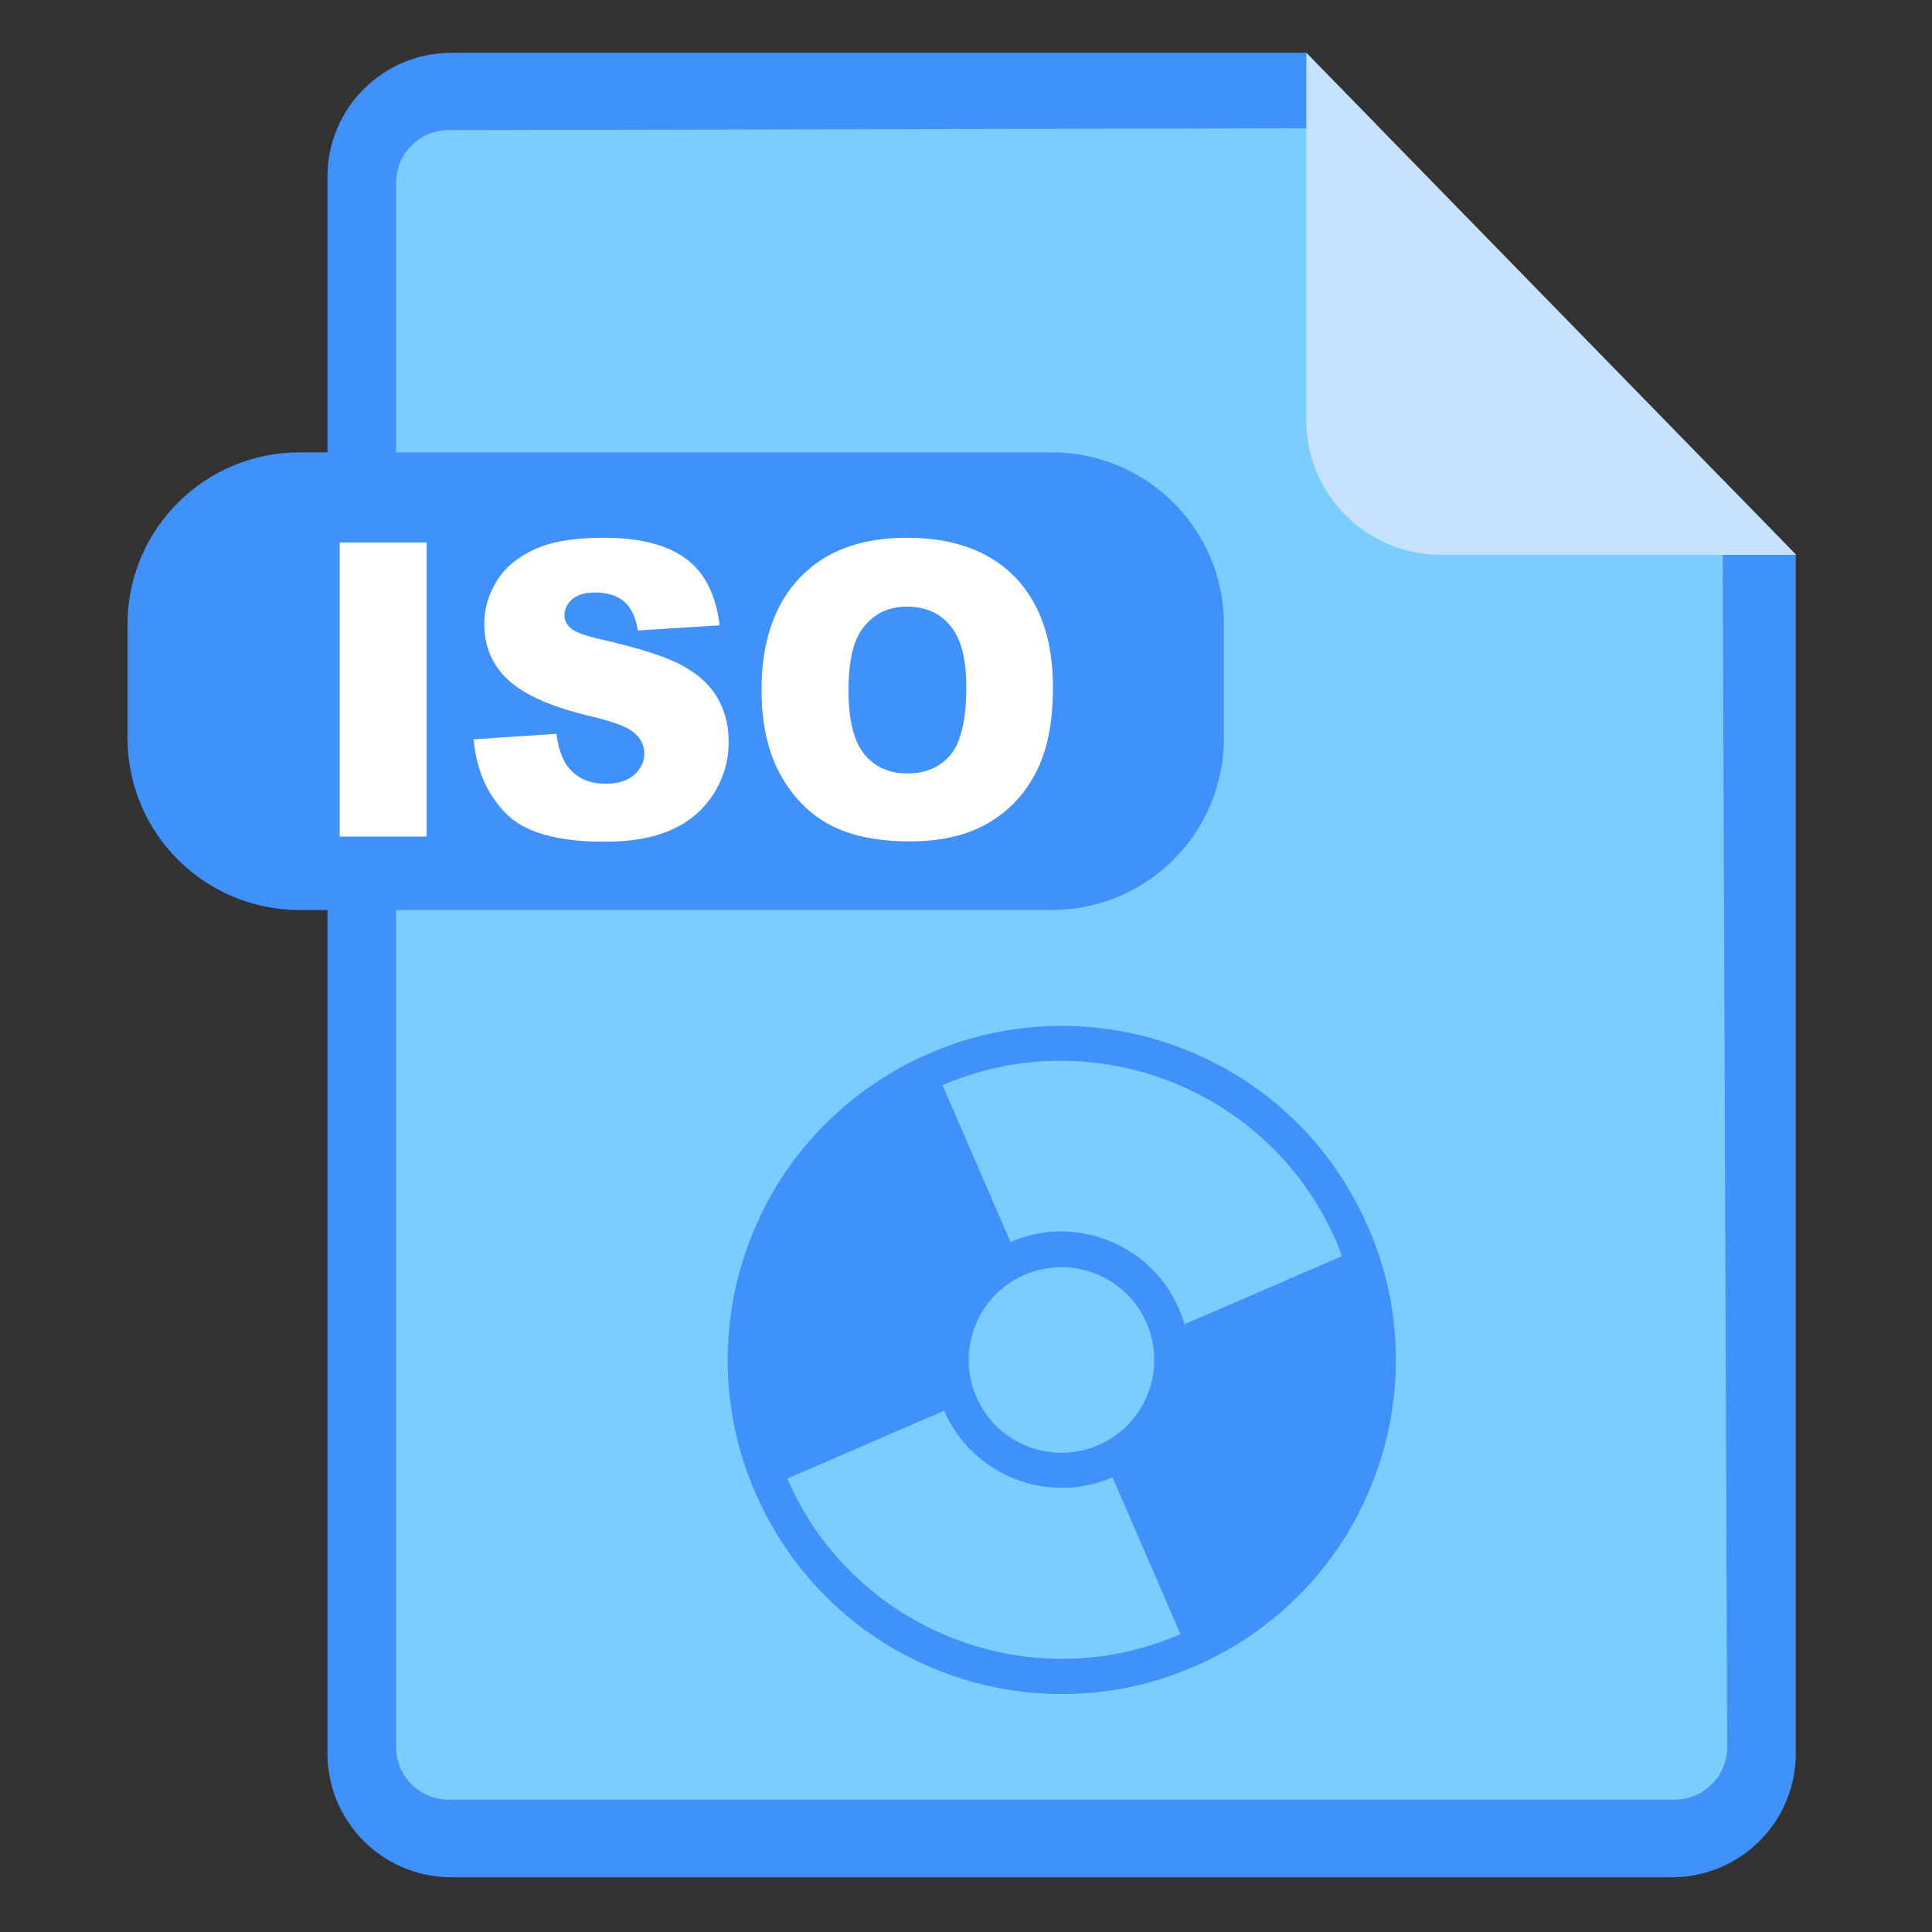 <?xml version="1.0" standalone="no"?><!DOCTYPE svg PUBLIC "-//W3C//DTD SVG 1.1//EN" "http://www.w3.org/Graphics/SVG/1.1/DTD/svg11.dtd"><svg t="1616563654033" class="icon" viewBox="0 0 1024 1024" version="1.1" xmlns="http://www.w3.org/2000/svg" p-id="1712" xmlns:xlink="http://www.w3.org/1999/xlink" width="64" height="64"><rect x="0" y="0" width="1024" height="1024" fill="#333333" stroke="none"/><defs><style type="text/css"></style></defs><path d="M923.136 267.605v701.952H193.024v-909.653h521.216z" fill="#7CCDFF" p-id="1713"></path><path d="M912.896 253.952l2.56 671.915c0 15.531-12.459 27.989-27.989 27.989H237.909c-15.531 0-27.989-12.459-27.989-27.989V96.939c0-15.531 12.459-27.989 27.989-27.989l493.397-1.024-38.912-39.936H239.275c-36.352 0-65.707 29.355-65.707 65.707v835.584c0 36.352 29.355 65.707 65.707 65.707h646.827c36.352 0 65.707-29.355 65.707-65.707V293.888l-38.912-39.936z" fill="#4191FB" p-id="1714"></path><path d="M692.395 222.72c0 39.424 31.915 71.339 71.339 71.339h188.245L692.395 27.989v194.731z" fill="#C7E2FF" p-id="1715"></path><path d="M557.568 482.304H158.72c-50.347 0-91.136-40.789-91.136-91.136v-60.245c0-50.347 40.789-91.136 91.136-91.136h398.848c50.347 0 91.136 40.789 91.136 91.136v60.245c0 50.347-40.789 91.136-91.136 91.136z" fill="#4191FB" p-id="1716"></path><path d="M180.053 287.573h46.08v155.819h-46.08v-155.819zM251.051 391.851l43.861-2.901c1.024 7.509 2.901 13.141 5.803 17.067 4.779 6.315 11.435 9.387 20.309 9.387 6.485 0 11.605-1.536 15.189-4.779 3.584-3.243 5.291-6.997 5.291-11.264 0-4.096-1.707-7.68-5.12-10.752-3.413-3.243-11.264-6.144-23.552-9.045-20.139-4.779-34.645-11.093-43.179-18.944-8.704-7.851-12.971-17.92-12.971-30.037 0-8.021 2.219-15.531 6.656-22.699 4.437-7.168 11.093-12.629 19.968-16.725 8.875-4.096 21.163-6.144 36.693-6.144 19.115 0 33.621 3.755 43.52 11.093 10.069 7.339 15.872 19.115 17.92 35.328l-43.349 2.731c-1.195-6.997-3.584-12.117-7.339-15.36s-8.875-4.779-15.36-4.779c-5.291 0-9.387 1.195-12.117 3.584-2.731 2.389-4.096 5.291-4.096 8.704 0 2.56 1.195 4.779 3.413 6.656 2.219 2.048 7.339 3.925 15.531 5.803 20.139 4.608 34.475 9.045 43.179 13.824 8.704 4.608 15.019 10.411 18.944 17.237s5.973 14.507 5.973 23.04c0 10.069-2.56 19.115-7.851 27.648-5.291 8.363-12.629 14.848-22.187 19.115-9.557 4.437-21.504 6.485-35.84 6.485-25.259 0-42.837-5.12-52.565-15.36-9.899-10.24-15.36-23.211-16.725-38.912zM403.627 365.568c0-25.429 6.827-45.227 20.309-59.392s32.427-21.163 56.661-21.163c24.747 0 43.861 6.997 57.344 20.821 13.483 13.995 20.139 33.451 20.139 58.539 0 18.261-2.901 33.109-8.875 44.715-5.803 11.605-14.336 20.651-25.429 27.136-11.093 6.485-24.917 9.728-41.472 9.728-16.725 0-30.72-2.731-41.643-8.363-11.093-5.632-19.968-14.507-26.795-26.624s-10.24-27.307-10.24-45.397z m46.08 0.171c0 15.701 2.731 26.965 8.363 33.963 5.632 6.827 13.141 10.24 22.869 10.24 9.899 0 17.579-3.413 23.04-10.069s8.192-18.773 8.192-36.181c0-14.677-2.901-25.429-8.533-32.085-5.632-6.827-13.312-10.069-23.04-10.069-9.216 0-16.725 3.413-22.357 10.24-5.803 6.656-8.533 18.091-8.533 33.963z" fill="#FFFFFF" p-id="1717"></path><path d="M685.056 592.725c-16.555-15.872-35.84-28.16-57.173-36.523-21.333-8.533-43.861-12.629-66.731-12.459-23.723 0.171-46.933 5.12-68.779 14.677-22.016 9.557-41.301 23.04-57.685 40.107-15.872 16.555-28.16 35.84-36.523 57.173-8.533 21.333-12.629 43.861-12.459 66.731 0.171 23.723 5.12 46.933 14.677 68.779 9.557 22.016 23.04 41.301 40.107 57.685 16.555 15.872 35.84 28.16 57.173 36.523 21.333 8.533 43.861 12.629 66.731 12.459 23.723-0.171 46.933-5.12 68.779-14.677 22.016-9.557 41.301-23.04 57.685-40.107 15.872-16.555 28.16-35.84 36.523-57.173 8.533-21.333 12.629-43.861 12.459-66.731-0.171-23.723-5.12-46.933-14.677-68.779s-23.04-41.472-40.107-57.685z m23.04 65.024c1.195 2.731 2.219 5.291 3.243 8.021l-82.944 35.84-0.341 1.024c-0.853-3.072-1.877-5.973-3.243-9.045-14.848-34.304-54.955-50.176-89.259-35.328L499.541 575.147c80.384-34.475 173.739 2.389 208.555 82.603z m-165.035 17.92c24.917-10.752 53.931 0.683 64.683 25.6s-0.683 53.931-25.6 64.683-53.931-0.683-64.683-25.6c-10.752-24.917 0.683-53.931 25.6-64.683z m-125.781 108.032l83.115-36.011c14.848 34.304 54.955 50.176 89.259 35.328l36.011 83.115c-80.213 34.816-173.568-2.219-208.384-82.432z" fill="#4191FB" p-id="1718"></path></svg>